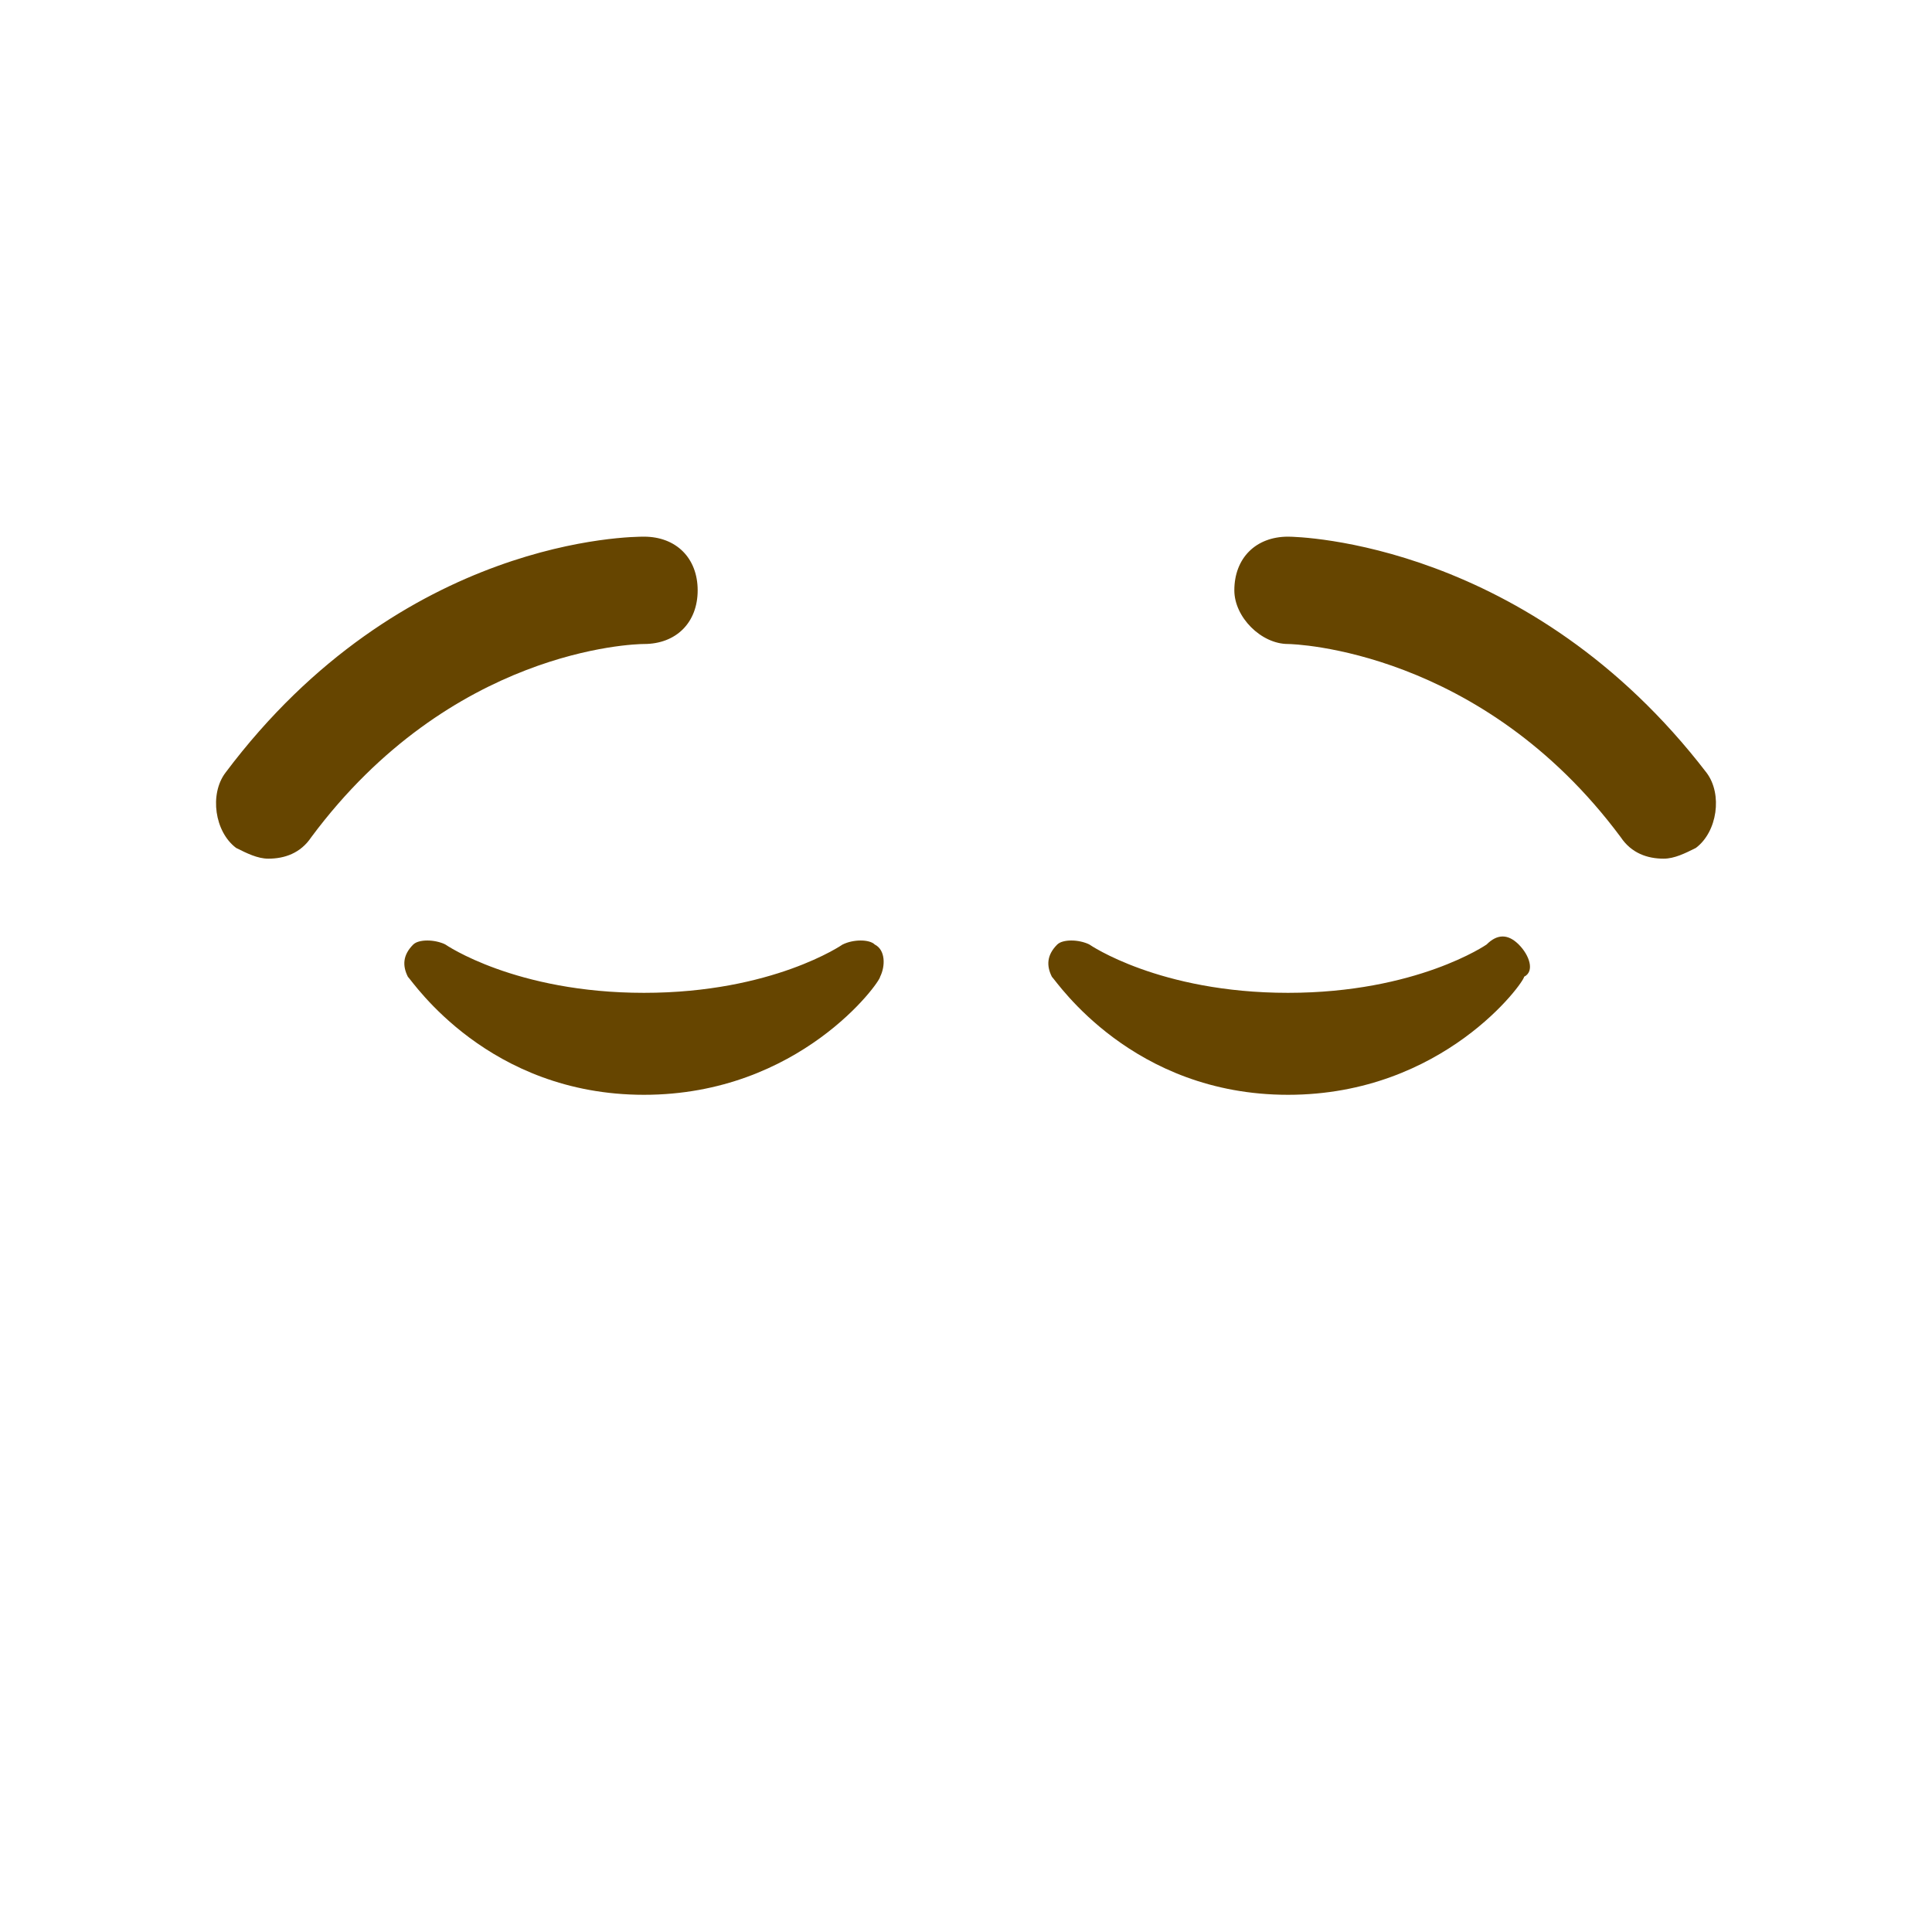 <?xml version="1.0" encoding="utf-8"?>
<!-- Generator: Adobe Illustrator 23.0.1, SVG Export Plug-In . SVG Version: 6.00 Build 0)  -->
<svg version="1.1" id="レイヤー_1" xmlns="http://www.w3.org/2000/svg" xmlns:xlink="http://www.w3.org/1999/xlink" x="0px"
	 y="0px" viewBox="0 0 36 36" width="36px" height="36px" style="enable-background:new 0 0 36 36;" xml:space="preserve">
<style type="text/css">
	.st0{fill:#664500;}
</style>
<path class="st0" d="M15.7,17.6c0,0-1.3,0.9-3.7,0.9c-2.4,0-3.7-0.9-3.7-0.9c-0.2-0.1-0.5-0.1-0.6,0c-0.2,0.2-0.2,0.4-0.1,0.6
	c0.1,0.1,1.5,2.2,4.4,2.2c2.9,0,4.4-2.1,4.4-2.2c0.1-0.2,0.1-0.5-0.1-0.6C16.2,17.5,15.9,17.5,15.7,17.6z M28.3,17.6
	c-0.2-0.2-0.4-0.2-0.6,0c0,0-1.3,0.9-3.7,0.9c-2.4,0-3.7-0.9-3.7-0.9c-0.2-0.1-0.5-0.1-0.6,0c-0.2,0.2-0.2,0.4-0.1,0.6
	c0.1,0.1,1.5,2.2,4.4,2.2c2.9,0,4.4-2.1,4.4-2.2C28.6,18.1,28.5,17.8,28.3,17.6z M31,16c-0.3,0-0.6-0.1-0.8-0.4
	C27.6,12.1,24.1,12,24,12c-0.5,0-1-0.5-1-1c0-0.6,0.4-1,1-1c0.2,0,4.5,0.1,7.8,4.4c0.3,0.4,0.2,1.1-0.2,1.4C31.4,15.9,31.2,16,31,16
	z M5,16c-0.2,0-0.4-0.1-0.6-0.2c-0.4-0.3-0.5-1-0.2-1.4C7.5,10,11.8,10,12,10c0.6,0,1,0.4,1,1c0,0.6-0.4,1-1,1
	c-0.2,0-3.6,0.1-6.2,3.6C5.6,15.9,5.3,16,5,16z"/>
</svg>
